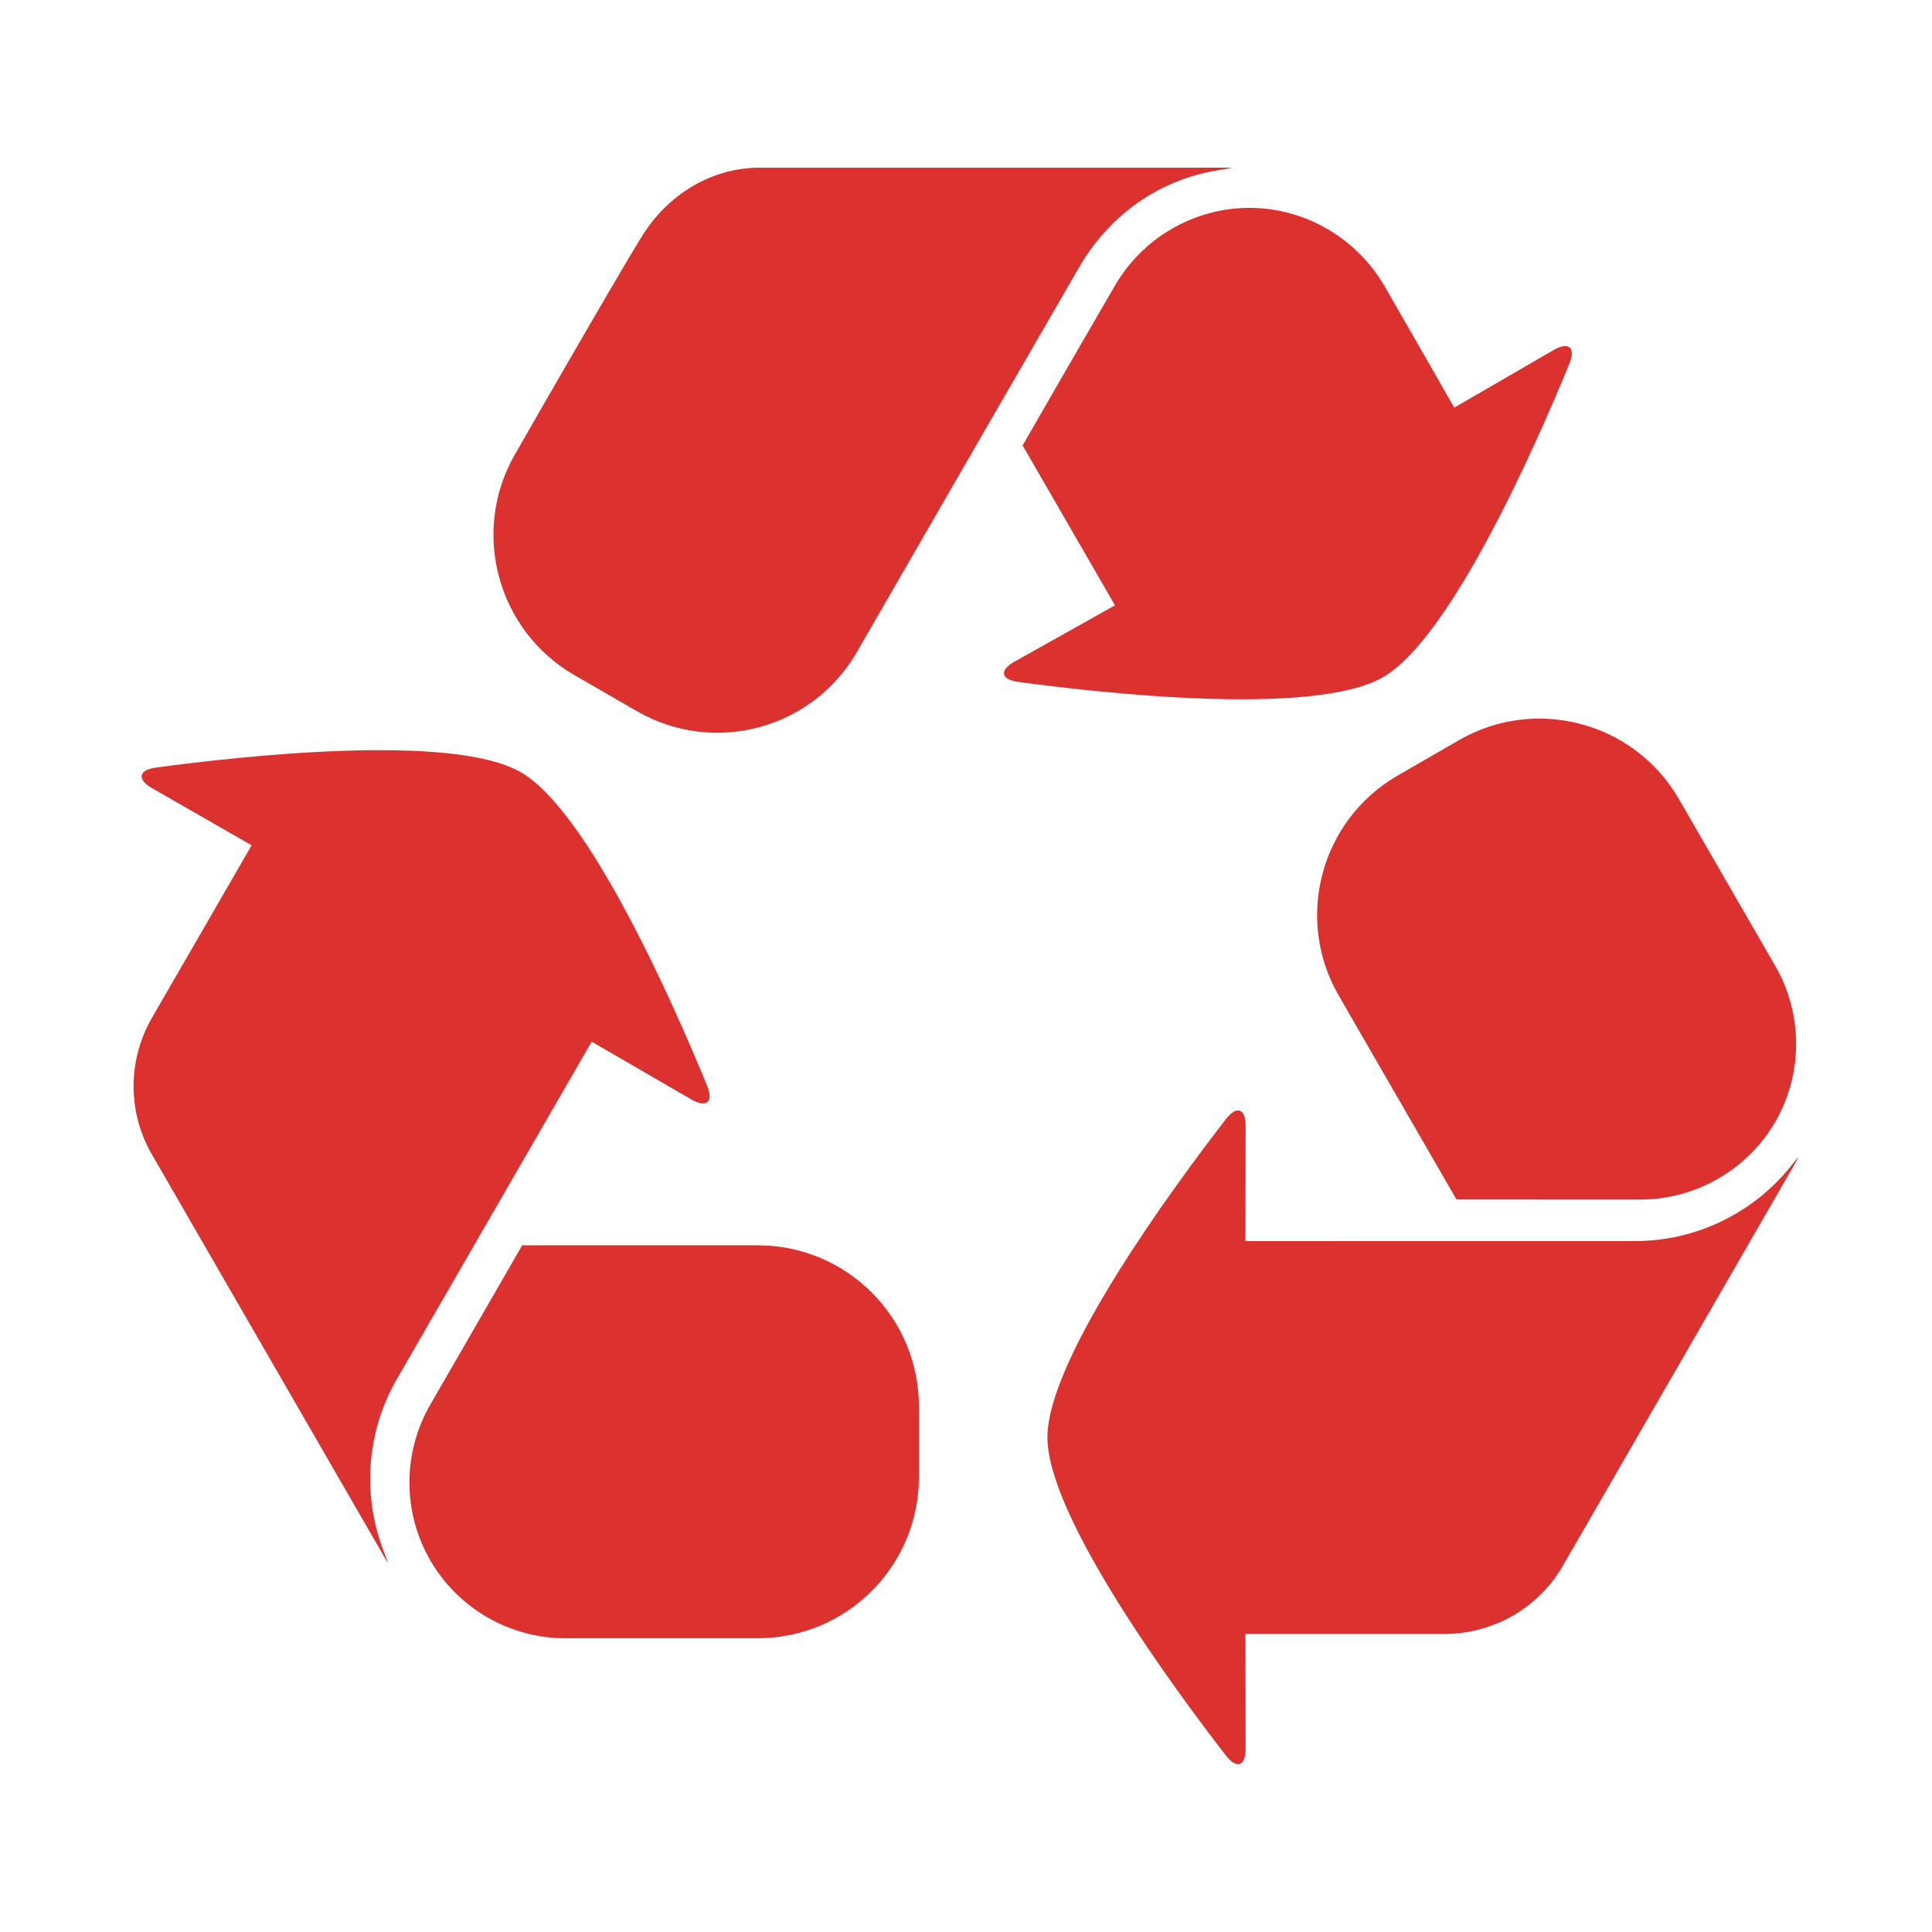 <?xml version="1.0" encoding="UTF-8" standalone="no"?>
<svg xmlns:dc="http://purl.org/dc/elements/1.1/" xmlns:cc="http://creativecommons.org/ns#" xmlns:rdf="http://www.w3.org/1999/02/22-rdf-syntax-ns#" xmlns:svg="http://www.w3.org/2000/svg" xmlns="http://www.w3.org/2000/svg" xmlns:sodipodi="http://sodipodi.sourceforge.net/DTD/sodipodi-0.dtd" xmlns:inkscape="http://www.inkscape.org/namespaces/inkscape" height="512" viewBox="0 0 512 512" width="512" version="1.1" id="svg2" inkscape:version="0.91 r" sodipodi:docname="bleachbit.svg">
<defs id="defs22" />
<sodipodi:namedview pagecolor="#ffffff" bordercolor="#666666" borderopacity="1" objecttolerance="10" gridtolerance="10" guidetolerance="10" inkscape:pageopacity="0" inkscape:pageshadow="2" inkscape:window-width="1680" inkscape:window-height="994" id="namedview20" showgrid="false" inkscape:zoom="0.4609375" inkscape:cx="-116.0678" inkscape:cy="256" inkscape:window-x="0" inkscape:window-y="0" inkscape:window-maximized="1" inkscape:current-layer="svg2" />
<g id="g66" transform="matrix(1.515,0,0,1.515,-34.9,-34.898)" style="fill:#DC322F">
<path id="path68" d="m 336.08,227.3 c -6.629,8.105 -16.66,12.918 -27.28,12.824 0,0 -67.906,0 -67.906,0.016 l 0.031,-20.11 c 0.008,-3.109 -1.566,-3.676 -3.469,-1.211 -8.793,11.371 -31.2,41.699 -31.2,55.641 0,13.934 22.402,44.27 31.2,55.637 1.902,2.465 3.477,1.902 3.469,-1.211 l -0.031,-20.03 34.609,0 c 8.348,0.059 16.473,-4.227 20.938,-11.957 l 40.02,-69.35 c 1.555,-2.699 1.59,-2.664 -0.383,-0.254" inkscape:connector-curvature="0" />
<path id="path70" d="m 294.77,84.28 -17.355,10.06 c 0.012,0 -8.684,-15.184 -12.156,-21.2 -4.914,-8.449 -13.949,-13.77 -23.719,-13.742 -9.785,0.012 -18.836,5.371 -23.637,13.883 -0.02,0.016 -7.98,13.723 -15.984,27.672 l 16.15,27.973 -17.563,9.84 c -2.711,1.52 -2.43,3.145 0.656,3.555 14.246,1.926 51.719,6.148 63.797,-0.824 12.06,-6.969 27.13,-41.512 32.59,-54.813 1.18,-2.879 -0.09,-3.969 -2.781,-2.406" inkscape:connector-curvature="0" />
<path id="path72" d="m 278.22,152.52 -10.695,6.176 c -13.48,7.781 -18.1,25.02 -10.309,38.492 l 20.594,35.668 c 16.09,0 31.945,0.008 31.961,0.008 9.801,0.074 18.918,-5.164 23.828,-13.621 4.879,-8.461 4.836,-18.996 -0.129,-27.426 0,-0.012 -7.621,-13.199 -16.746,-28.996 -7.789,-13.477 -25.03,-18.09 -38.504,-10.301" inkscape:connector-curvature="0" />
<path id="path74" d="m 49.602,224.97 40.04,69.35 c 1.555,2.699 1.508,2.699 0.402,-0.211 -3.691,-9.781 -2.855,-20.887 2.531,-30.05 l 33.961,-58.809 17.398,10.09 c 2.695,1.563 3.969,0.48 2.785,-2.398 -5.449,-13.301 -20.52,-47.867 -32.586,-54.832 -12.08,-6.965 -49.555,-2.734 -63.797,-0.809 -3.09,0.418 -3.387,2.066 -0.688,3.613 l 17.402,9.988 -17.324,29.98 c -4.234,7.188 -4.578,16.363 -0.125,24.09" inkscape:connector-curvature="0" />
<path id="path76" d="m 114.38,240.87 c -8.02,13.93 -15.965,27.672 -15.977,27.695 -4.953,8.418 -5.01,18.926 -0.105,27.402 4.891,8.48 14.02,13.711 23.793,13.637 l 33.492,0 c 15.566,0 28.19,-12.617 28.19,-28.18 l 0,-12.375 c 0,-15.563 -12.613,-28.18 -28.18,-28.18" inkscape:connector-curvature="0" />
<path id="path78" d="m 156.04,52.36 c -8.926,0 -16.453,5.03 -20.789,12.13 -3.992,6.473 -13.781,23.445 -22.17,38.08 -7.738,13.504 -3.043,30.781 10.434,38.566 l 10.922,6.301 c 13.48,7.781 30.703,3.156 38.48,-10.328 13.887,-24.06 33.754,-58.49 38.926,-67.39 5.332,-9.184 14.09,-15.27 24.273,-16.91 3.078,-0.496 3.102,-0.445 -0.016,-0.445" inkscape:connector-curvature="0" />
</g>
</svg>
